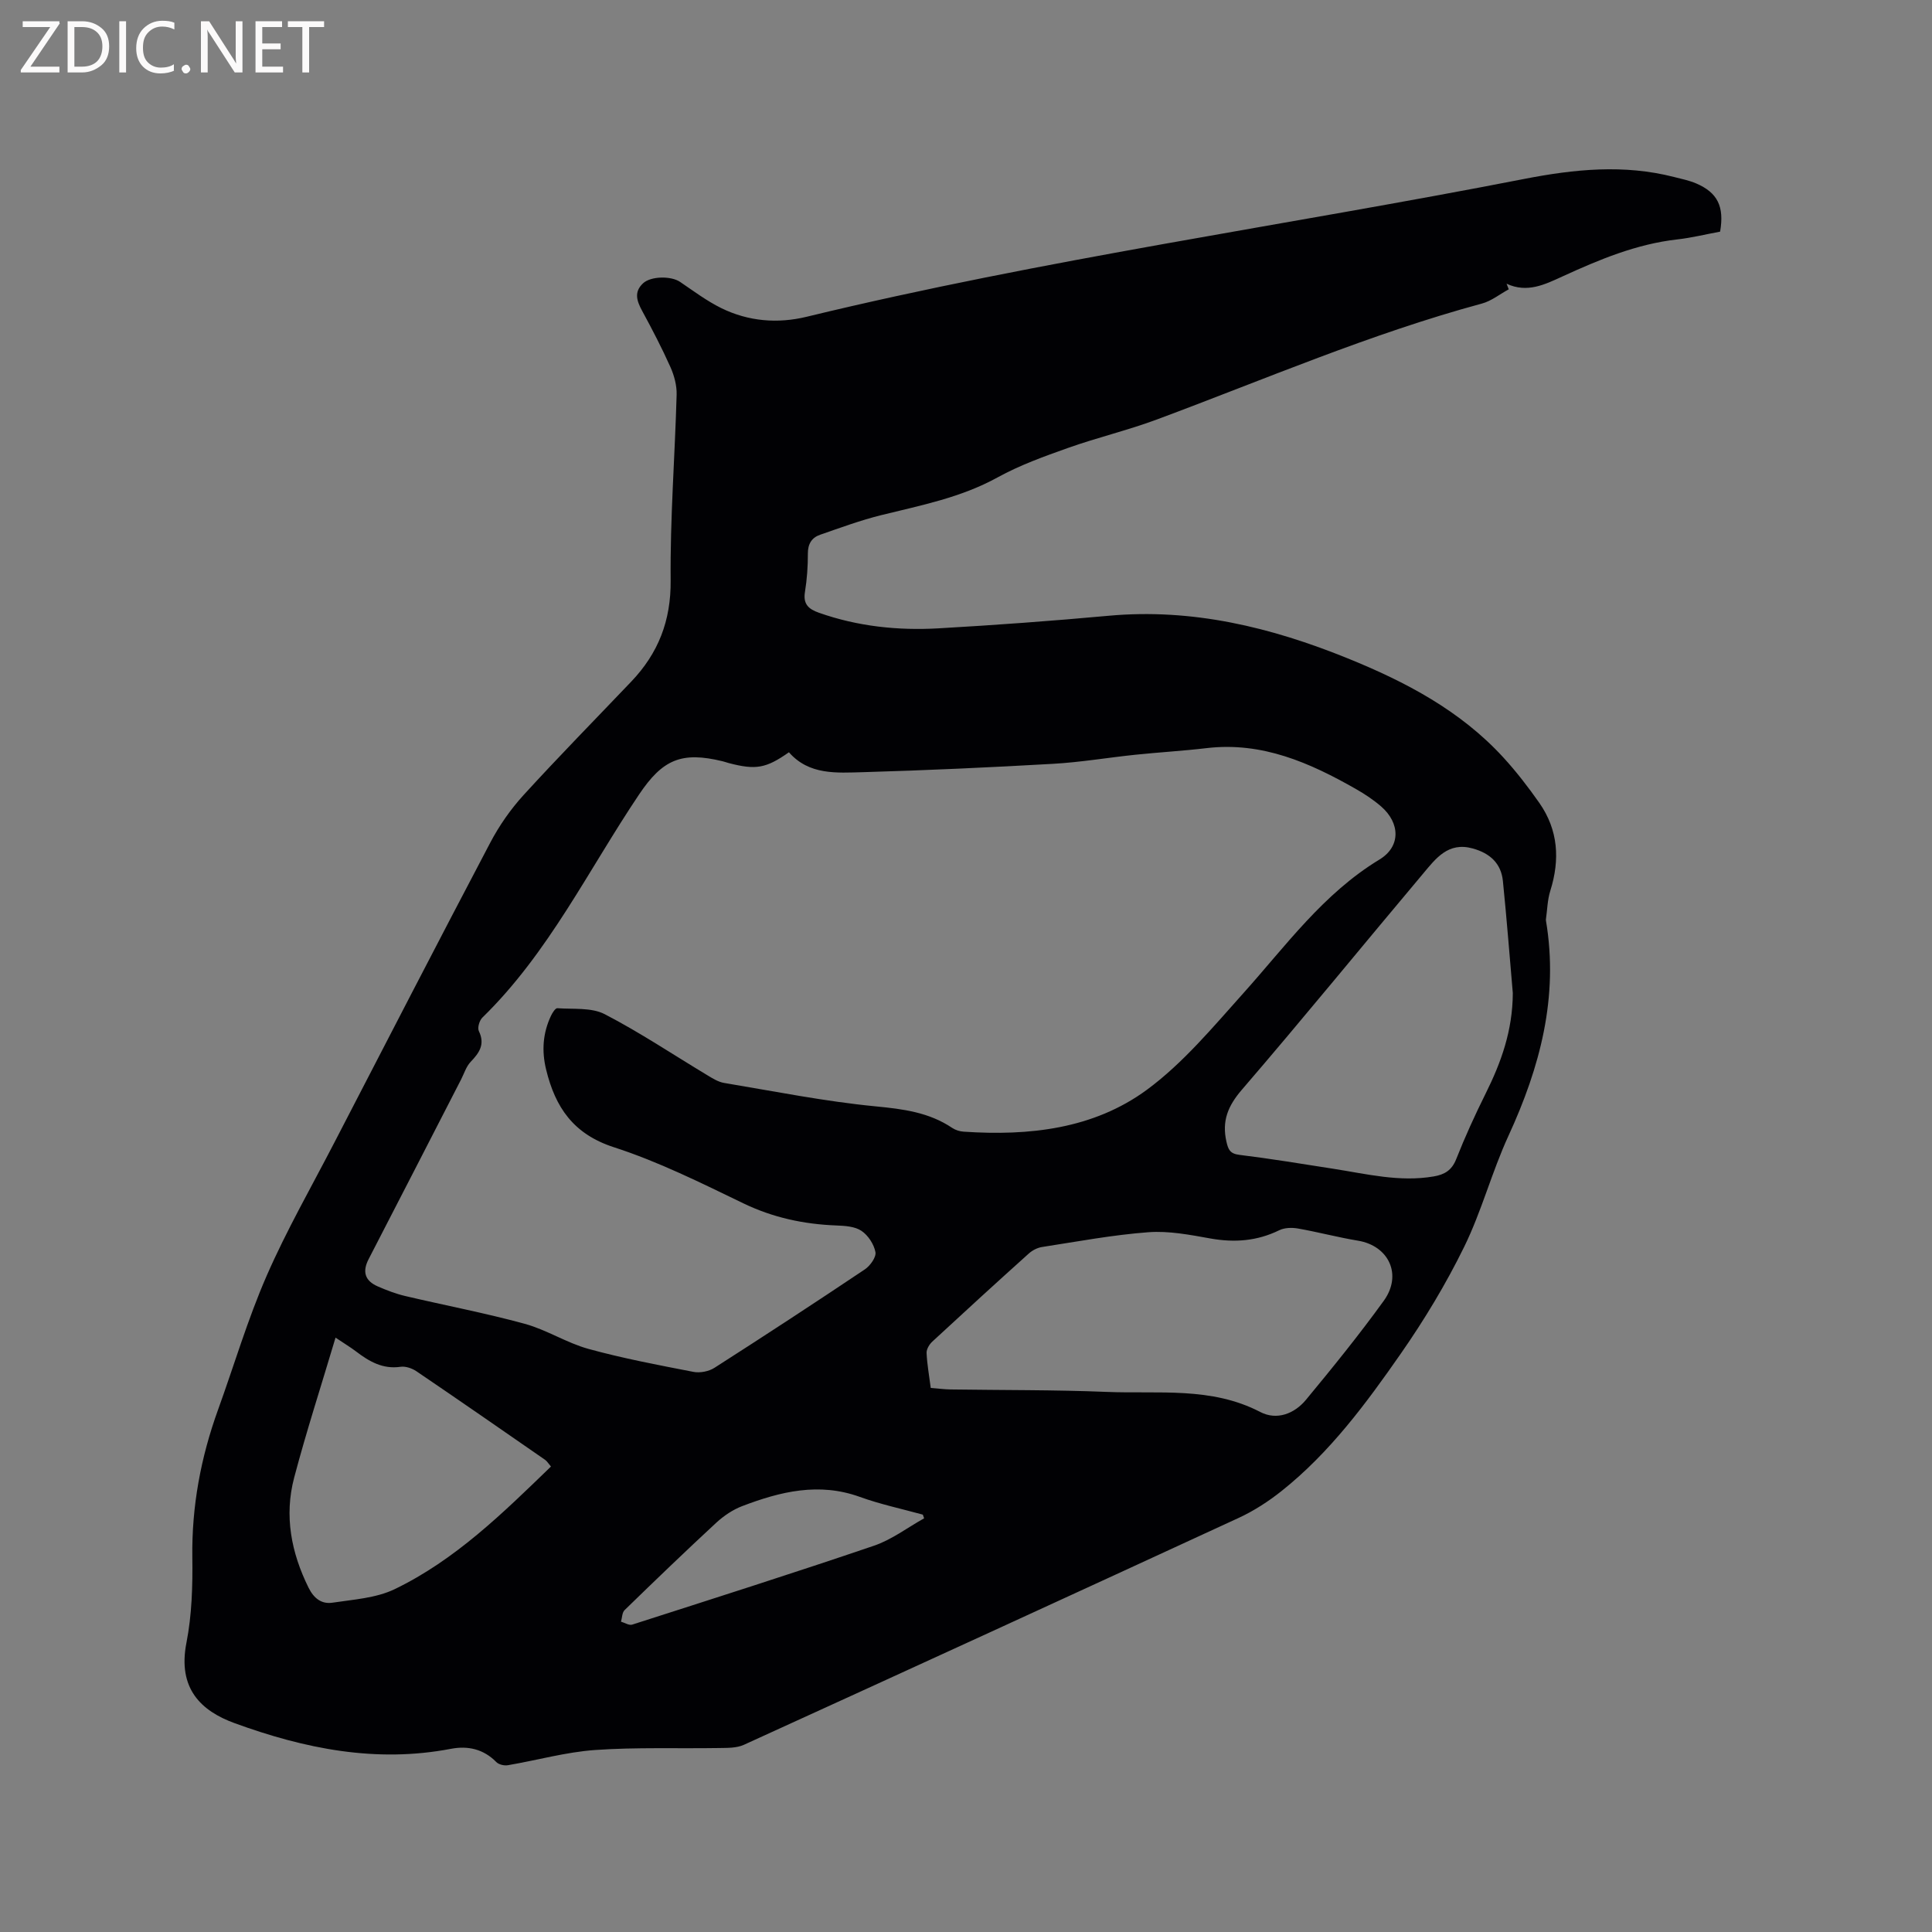 <svg enable-background="new 0 0 400 400" viewBox="0 0 400 400" xmlns="http://www.w3.org/2000/svg"><rect x="0" y="0" width="400" height="400" fill="#808080" stroke="none"/><path d="m356.13 47.96c-3.04.56-5.93 1.28-8.87 1.61-8.45.95-16.14 4.17-23.76 7.66-3.68 1.69-7.32 3.49-11.58 1.51.15.39.3.77.45 1.16-1.85 1-3.59 2.42-5.56 2.95-23.05 6.23-44.95 15.69-67.26 23.99-6.04 2.25-12.35 3.74-18.43 5.9-4.96 1.76-9.99 3.57-14.58 6.1-7.58 4.18-15.85 5.78-24.07 7.81-4.29 1.06-8.47 2.61-12.66 4.06-1.75.6-2.56 1.9-2.55 3.91.01 2.64-.18 5.31-.6 7.92-.42 2.54.74 3.57 2.91 4.33 8.03 2.83 16.34 3.7 24.75 3.22 11.74-.67 23.47-1.53 35.18-2.6 17.35-1.59 33.64 2.37 49.54 8.82 11.99 4.86 23.29 10.8 32.17 20.47 2.71 2.95 5.18 6.16 7.49 9.45 3.93 5.62 4.3 11.75 2.27 18.21-.59 1.87-.62 3.91-.9 5.88-.01.1-.01.21.01.32 2.65 15.76-1.23 30.31-7.77 44.52-3.45 7.49-5.55 15.61-9.17 22.99-3.76 7.67-8.22 15.07-13.1 22.08-7.2 10.34-14.73 20.54-24.72 28.48-2.71 2.15-5.7 4.09-8.83 5.54-34.13 15.75-68.29 31.41-102.49 47-1.5.68-3.39.63-5.1.66-8.57.14-17.17-.19-25.7.41-6.06.43-12.03 2.13-18.06 3.15-.76.13-1.89-.14-2.4-.67-2.65-2.69-5.88-3.39-9.36-2.73-15.53 2.98-30.32-.02-44.84-5.32-6.84-2.5-11.81-7.1-9.94-16.63 1.13-5.77 1.3-11.8 1.22-17.71-.14-10.54 1.75-20.64 5.31-30.5 3.35-9.26 6.14-18.75 10.07-27.75 4.14-9.48 9.33-18.52 14.09-27.73 10.71-20.69 21.38-41.39 32.23-62 1.85-3.51 4.19-6.87 6.86-9.8 7.29-7.99 14.87-15.7 22.33-23.53 5.58-5.86 8.22-12.58 8.14-20.93-.12-12.81.88-25.64 1.24-38.46.05-1.9-.5-3.95-1.28-5.7-1.77-3.96-3.78-7.82-5.85-11.63-1.1-2.03-1.77-3.9.17-5.72 1.62-1.52 5.83-1.55 7.67-.3 2.8 1.9 5.54 3.96 8.55 5.44 5.6 2.74 11.63 3.25 17.67 1.78 49.04-11.89 99.01-18.86 148.48-28.52 10.45-2.04 20.71-3.08 31.12-.41 1.53.39 3.11.71 4.56 1.33 4.42 1.9 5.85 4.77 4.95 9.98zm-192.79 107.79c-4.74 3.33-6.84 3.71-12.48 2.23-.41-.11-.81-.26-1.22-.36-8.56-2.1-12.47-.36-17.32 6.86-10.5 15.61-18.73 32.82-32.44 46.19-.62.6-1.07 2.12-.74 2.8 1.33 2.75.1 4.5-1.7 6.38-.91.95-1.34 2.39-1.96 3.61-6.38 12.41-12.75 24.83-19.16 37.23-1.33 2.57-.8 4.48 1.9 5.65 1.84.8 3.74 1.53 5.69 1.99 8.24 1.94 16.57 3.52 24.73 5.75 4.54 1.24 8.67 3.95 13.21 5.2 7.13 1.96 14.44 3.34 21.71 4.75 1.37.27 3.2-.09 4.38-.85 10.44-6.68 20.82-13.47 31.12-20.37 1.1-.74 2.39-2.54 2.19-3.58-.31-1.63-1.52-3.48-2.9-4.4-1.37-.92-3.42-1.04-5.19-1.11-6.73-.26-13.09-1.61-19.25-4.58-8.77-4.23-17.57-8.63-26.79-11.61-8.4-2.72-12.14-8.24-14.05-16.08-.95-3.89-.68-7.56 1-11.13.29-.62.91-1.61 1.32-1.58 3.3.24 7.04-.19 9.8 1.23 7.32 3.79 14.21 8.41 21.3 12.67 1.08.65 2.23 1.37 3.43 1.57 10.44 1.74 20.85 3.83 31.37 4.85 5.71.55 11.04 1.23 15.85 4.46.67.45 1.57.73 2.38.78 13.52.91 26.87-.54 37.94-8.68 7.48-5.51 13.64-12.94 19.92-19.94 8.83-9.84 16.57-20.66 28.22-27.72 4.44-2.69 4.3-7.55.36-10.98-1.59-1.38-3.38-2.57-5.21-3.61-9.58-5.47-19.46-9.83-30.93-8.48-4.9.58-9.84.86-14.75 1.37-5.68.59-11.34 1.56-17.03 1.88-13.11.75-26.23 1.35-39.35 1.73-5.44.14-11.17.65-15.35-4.12zm29.36 131.61c1.57.12 2.82.29 4.08.31 10.8.16 21.62.07 32.41.51 10.67.44 21.6-1.12 31.74 4.16 3.42 1.78 7.07.36 9.46-2.53 5.54-6.69 11.01-13.45 16.1-20.49 3.9-5.39 1.05-11.39-5.33-12.45-4.17-.69-8.27-1.79-12.43-2.52-1.25-.22-2.78-.18-3.88.36-4.58 2.24-9.24 2.59-14.21 1.71-4.25-.76-8.64-1.62-12.89-1.3-7.37.55-14.69 1.93-22.01 3.06-.97.15-2.01.69-2.75 1.36-6.7 6.02-13.35 12.1-19.96 18.22-.62.57-1.23 1.58-1.19 2.36.1 2.3.52 4.59.86 7.24zm120.51-81.76c-.64-7.38-1.25-15.3-2.05-23.19-.37-3.66-2.67-5.75-6.23-6.74-5.1-1.43-7.67 2.08-10.28 5.19-12.54 14.9-24.83 30-37.53 44.75-2.91 3.38-4.17 6.49-3.2 10.76.38 1.64.73 2.49 2.68 2.73 6.51.8 12.98 1.87 19.45 2.88 6.88 1.07 13.71 2.8 20.77 1.59 2.24-.38 3.75-1.25 4.67-3.58 1.82-4.61 3.89-9.14 6.1-13.59 3.19-6.41 5.59-13.01 5.62-20.8zm-199.14 98.03c-.54-.63-.81-1.11-1.23-1.4-8.86-6.14-17.71-12.28-26.63-18.33-.9-.61-2.24-1.07-3.28-.92-3.71.54-6.52-1.12-9.26-3.21-1.06-.81-2.23-1.5-4.2-2.83-2.98 10.01-6.04 19.43-8.57 29-2.08 7.88-.62 15.5 2.99 22.79 1.11 2.24 2.73 3.42 4.94 3.09 4.34-.66 9.01-.94 12.86-2.79 12.57-6.06 22.41-15.75 32.38-25.4zm77.26 10.72c-.09-.25-.18-.5-.27-.76-4.35-1.2-8.8-2.14-13.03-3.67-8.48-3.07-16.47-1.11-24.38 1.91-1.93.74-3.78 1.99-5.31 3.39-6.43 5.95-12.75 12.03-19.03 18.14-.52.51-.5 1.58-.74 2.39.78.22 1.68.82 2.32.61 16.7-5.36 33.41-10.67 50.01-16.32 3.71-1.25 6.97-3.76 10.43-5.69z" fill="#010104"/><g fill="#fbfafa"><path d="m12.4 4.8-6.1 9h6v1.2h-8v-.5l6.1-8.9h-5.7v-1.2h7.6v.4z"/><path d="m14 15v-10.6h3c1.6 0 2.9.5 4 1.4s1.6 2.2 1.6 3.8-.5 3-1.6 3.9-2.4 1.5-4 1.5zm1.4-9.4v8.2h1.6c1.3 0 2.4-.4 3.1-1.1s1.1-1.8 1.1-3.1-.4-2.3-1.2-3-1.8-1-3.1-1z"/><path d="m26.1 4.4v10.6h-1.4v-10.6z"/><path d="m36.1 14.6c-.8.4-1.8.6-2.9.6-1.5 0-2.7-.5-3.6-1.4s-1.4-2.2-1.4-3.8c0-1.7.5-3.1 1.5-4.1s2.3-1.6 3.9-1.6c1 0 1.8.1 2.5.4v1.4c-.8-.4-1.6-.6-2.5-.6-1.2 0-2.1.4-2.9 1.2s-1.1 1.8-1.1 3.2c0 1.3.3 2.3 1 3s1.6 1.1 2.7 1.1c1 0 2-.2 2.7-.7v1.3z"/><path d="m37.6 14.3c0-.2.1-.5.3-.6s.4-.3.6-.3c.3 0 .5.1.6.3s.3.4.3.6-.1.4-.3.6-.4.3-.6.3c-.3 0-.5-.1-.6-.3s-.3-.4-.3-.6z"/><path d="m50.2 15h-1.6l-5.3-8.2c-.2-.2-.3-.5-.4-.7 0 .2.1.7.1 1.5v7.4h-1.4v-10.6h1.7l5.2 8.1c.2.4.4.6.4.7 0-.3-.1-.8-.1-1.5v-7.3h1.4z"/><path d="m58.6 15h-5.7v-10.6h5.5v1.2h-4.1v3.4h3.8v1.2h-3.8v3.6h4.3z"/><path d="m67.1 5.6h-3.1v9.4h-1.4v-9.4h-3v-1.2h7.5z"/></g></svg>